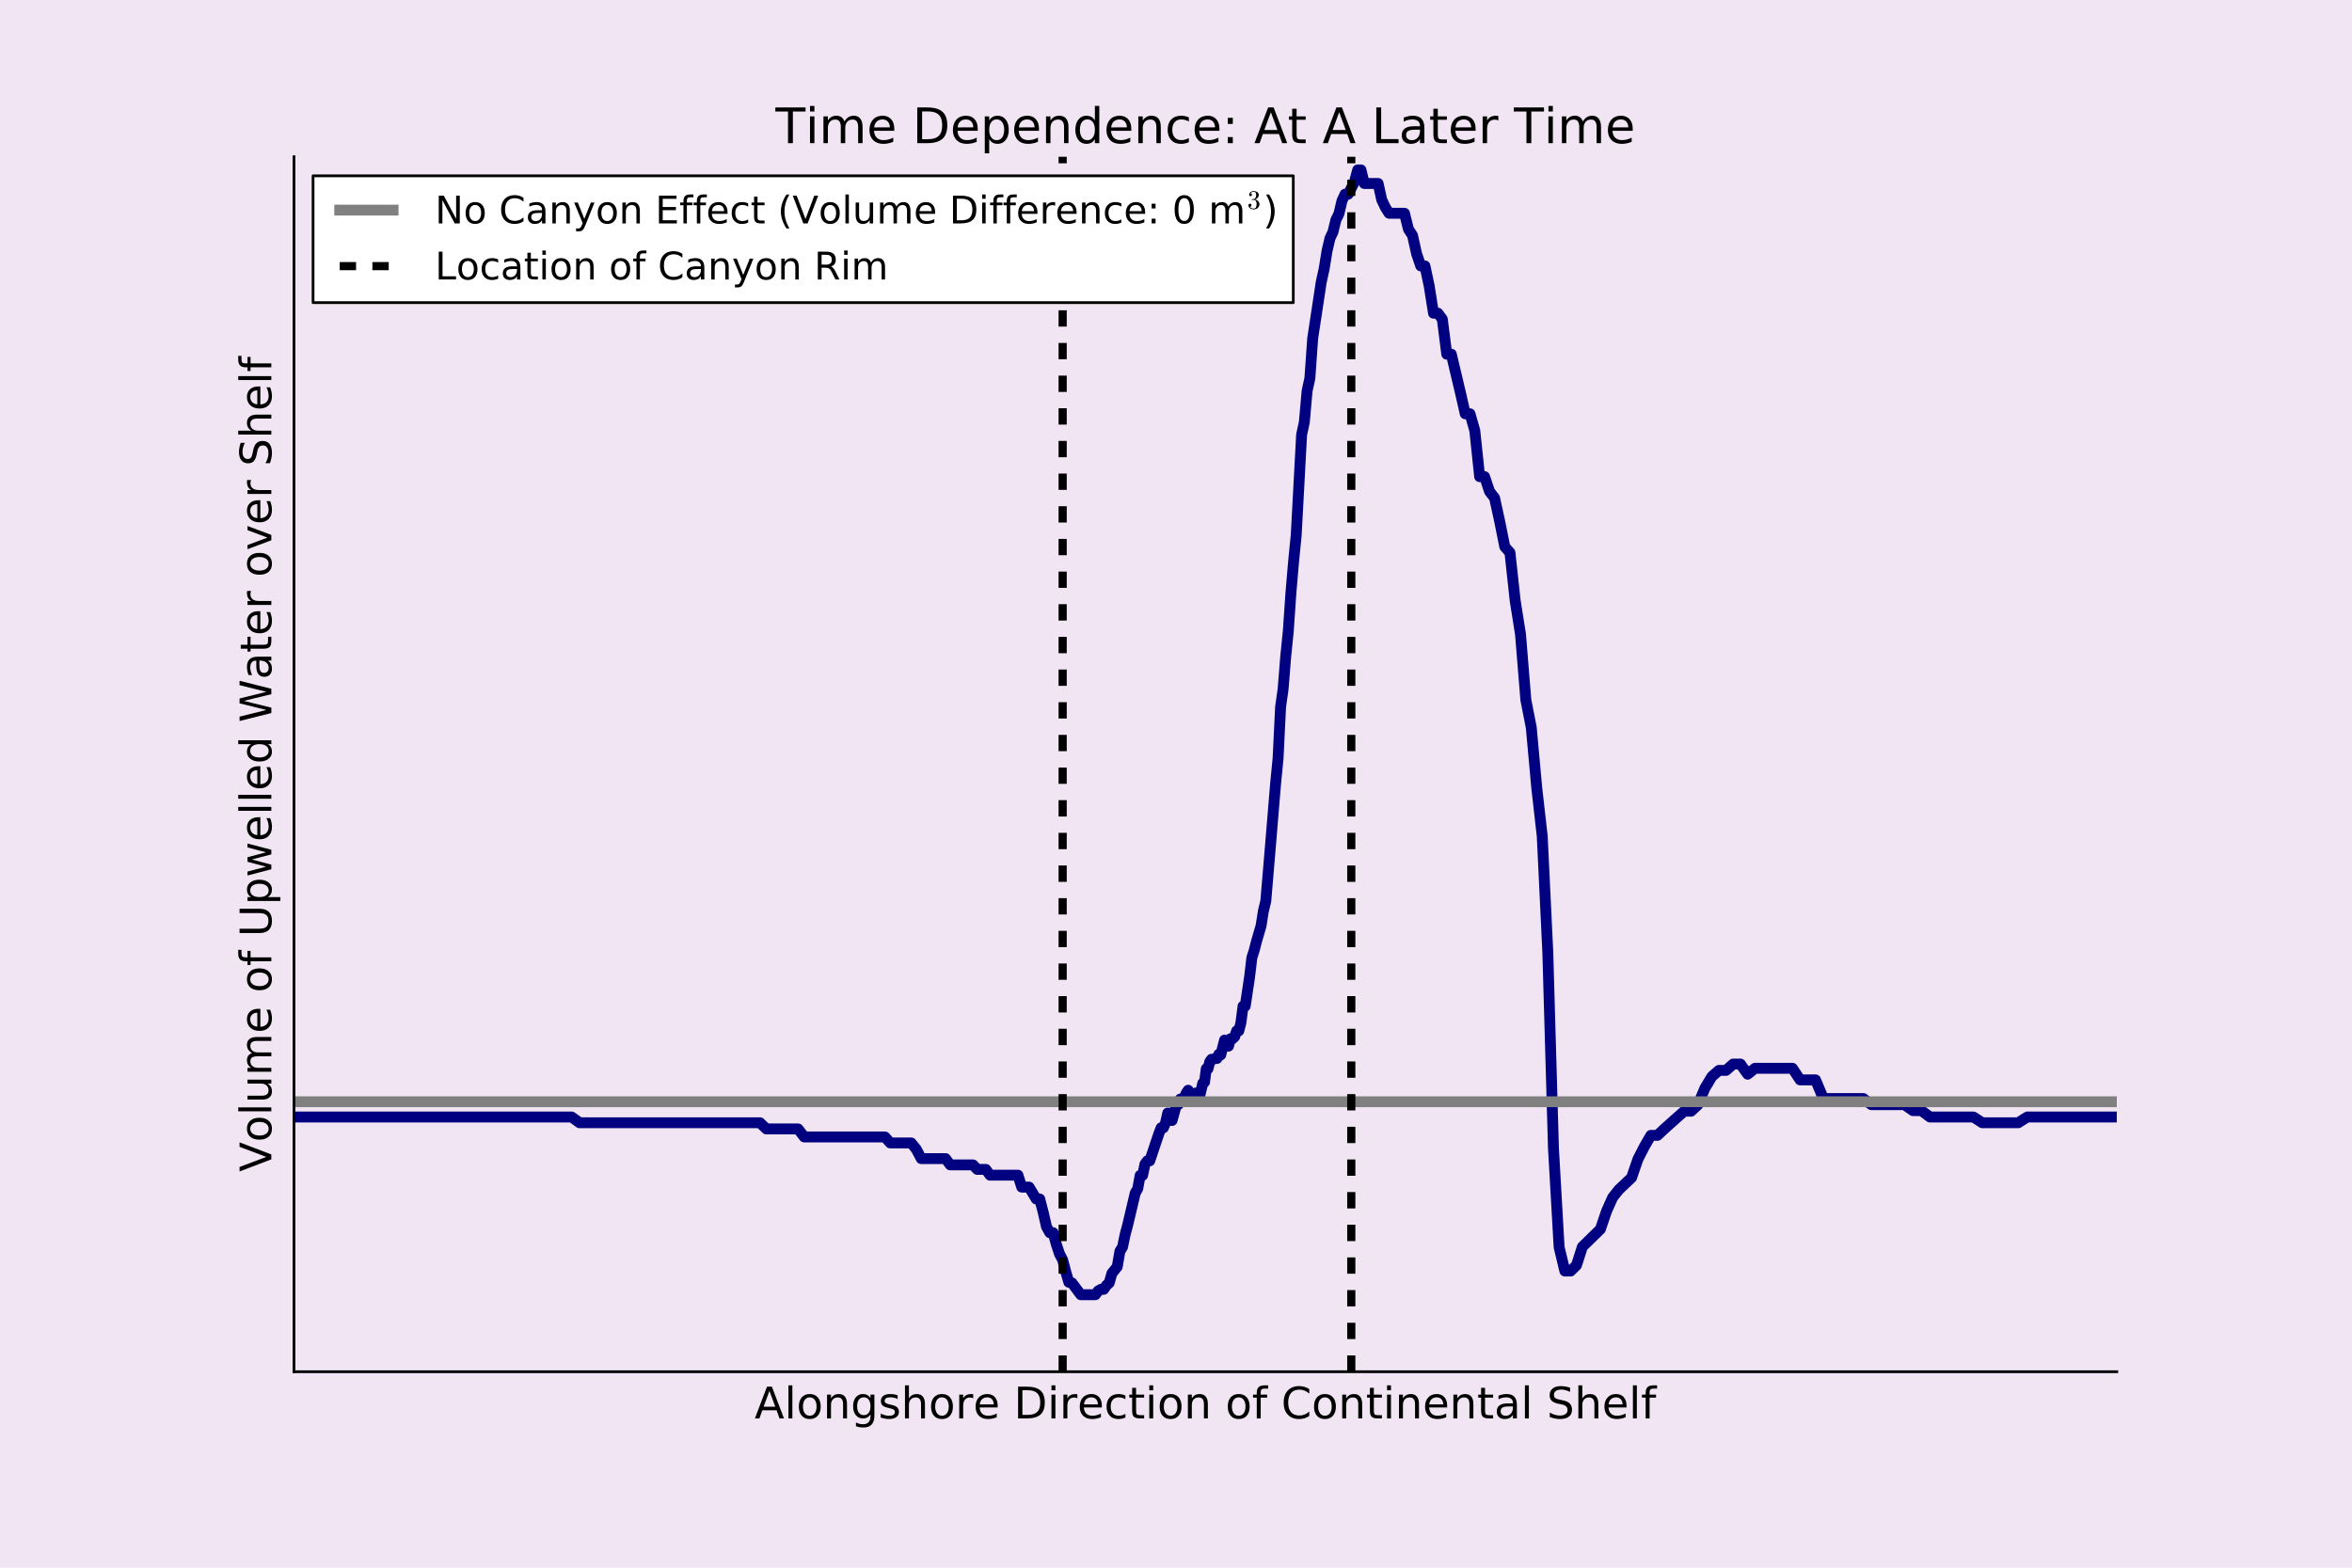<?xml version="1.0" encoding="utf-8" standalone="no"?>
<!DOCTYPE svg PUBLIC "-//W3C//DTD SVG 1.1//EN"
  "http://www.w3.org/Graphics/SVG/1.1/DTD/svg11.dtd">
<!-- Created with matplotlib (http://matplotlib.org/) -->
<svg height="576pt" version="1.1" viewBox="0 0 864 576" width="864pt" xmlns="http://www.w3.org/2000/svg" xmlns:xlink="http://www.w3.org/1999/xlink">
 <defs>
  <style type="text/css">
*{stroke-linecap:butt;stroke-linejoin:round;stroke-miterlimit:100000;}
  </style>
 </defs>
 <g id="figure_1">
  <g id="patch_1">
   <path d="M 0 576 
L 864 576 
L 864 0 
L 0 0 
z
" style="fill:#f1e4f3;"/>
  </g>
  <g id="axes_1">
   <g id="patch_2">
    <path d="M 108 504 
L 777.6 504 
L 777.6 57.6 
L 108 57.6 
L 108 504 
z
" style="fill:none;"/>
   </g>
   <g id="line2d_1">
    <path clip-path="url(#p55286ebfea)" d="M 109.757 410.412 
L 209.99 410.412 
L 212.902 412.517 
L 279.147 412.517 
L 281.535 414.79 
L 293.176 414.79 
L 295.444 417.743 
L 325.083 417.743 
L 327.049 419.94 
L 334.713 419.94 
L 336.579 422.228 
L 338.424 425.694 
L 347.351 425.694 
L 349.076 427.998 
L 357.4 427.998 
L 359.004 429.663 
L 362.152 429.663 
L 363.696 431.783 
L 373.942 431.783 
L 375.325 436.168 
L 378.031 436.168 
L 380.655 440.531 
L 381.935 440.531 
L 383.195 445.351 
L 384.434 450.751 
L 385.655 452.917 
L 386.857 452.917 
L 388.041 457.203 
L 389.21 460.714 
L 390.363 462.911 
L 391.503 467.259 
L 392.63 471.112 
L 393.746 471.333 
L 397.035 475.711 
L 402.352 475.711 
L 403.391 474.331 
L 404.421 473.722 
L 405.442 473.722 
L 406.455 472.249 
L 407.459 471.39 
L 408.454 467.845 
L 410.419 465.426 
L 411.389 459.722 
L 412.35 458.222 
L 413.303 453.636 
L 414.246 450.108 
L 417.026 438.357 
L 417.936 436.748 
L 418.836 431.864 
L 419.728 431.864 
L 420.612 427.67 
L 421.487 426.509 
L 422.353 426.509 
L 425.732 416.448 
L 426.555 414.363 
L 427.37 414.363 
L 428.176 412.51 
L 428.973 408.949 
L 429.762 410.025 
L 430.542 411.69 
L 432.076 406.215 
L 432.83 405.86 
L 433.576 403.819 
L 434.313 404.729 
L 435.761 401.671 
L 436.472 400.576 
L 437.174 401.92 
L 437.865 402.202 
L 438.547 403.551 
L 439.219 401.607 
L 439.883 403.392 
L 440.54 403.392 
L 441.836 398.001 
L 442.479 397.608 
L 443.121 392.67 
L 443.764 392.67 
L 444.41 390.066 
L 445.06 389.195 
L 445.717 389.195 
L 446.381 388.899 
L 447.053 388.899 
L 447.735 387.357 
L 448.426 387.598 
L 449.839 382.158 
L 450.558 384.359 
L 451.287 384.359 
L 452.024 381.654 
L 452.77 381.654 
L 453.524 380.967 
L 454.287 378.767 
L 455.058 378.767 
L 455.838 375.817 
L 456.627 369.676 
L 457.424 369.676 
L 459.045 358.865 
L 459.868 351.862 
L 460.7 349.272 
L 461.54 346.007 
L 463.247 340.156 
L 464.113 334.68 
L 464.988 331.064 
L 466.764 309.994 
L 468.574 288.07 
L 469.492 278.72 
L 470.418 259.77 
L 471.354 253.088 
L 472.297 241.283 
L 473.25 231.853 
L 474.211 217.892 
L 475.181 206.495 
L 476.159 196.591 
L 478.141 159.72 
L 479.145 155.082 
L 480.158 143.654 
L 481.179 138.985 
L 482.209 124.348 
L 485.351 103.631 
L 486.415 98.824 
L 487.486 92.188 
L 488.565 87.534 
L 489.653 85.245 
L 490.749 80.745 
L 491.854 78.533 
L 492.97 73.772 
L 494.097 71.361 
L 495.237 71.361 
L 497.559 66.829 
L 498.743 62.436 
L 499.945 62.436 
L 501.166 67.415 
L 506.247 67.415 
L 507.569 73.405 
L 508.912 76.221 
L 510.275 78.356 
L 515.928 78.356 
L 517.392 84.22 
L 518.876 86.478 
L 520.38 93.221 
L 521.904 97.713 
L 523.448 97.713 
L 525.012 105.098 
L 526.596 115.074 
L 528.2 115.074 
L 529.825 117.241 
L 531.47 130.139 
L 533.134 130.139 
L 536.524 144.45 
L 538.249 152.034 
L 539.994 152.034 
L 541.759 158.221 
L 543.545 175.128 
L 545.35 175.128 
L 547.176 180.576 
L 549.021 182.941 
L 550.887 191.468 
L 552.773 200.866 
L 554.679 203.047 
L 556.605 220.757 
L 558.551 233.006 
L 560.517 257.161 
L 562.504 267.298 
L 564.51 289.36 
L 566.537 307.262 
L 568.583 349.929 
L 570.65 421.756 
L 572.737 458.244 
L 574.844 466.996 
L 576.971 466.996 
L 579.118 464.876 
L 581.286 458.105 
L 587.908 451.622 
L 590.156 445.01 
L 592.424 439.94 
L 594.712 437.079 
L 599.348 432.701 
L 601.696 425.881 
L 604.065 421.258 
L 606.453 417.152 
L 608.862 417.152 
L 611.29 414.863 
L 616.208 410.469 
L 618.697 408.273 
L 621.206 408.273 
L 623.735 405.908 
L 626.284 399.828 
L 628.854 395.542 
L 631.443 393.284 
L 634.053 393.284 
L 636.683 390.949 
L 639.332 390.949 
L 642.002 394.679 
L 644.692 392.512 
L 658.444 392.512 
L 661.255 396.772 
L 666.936 396.772 
L 669.807 403.622 
L 684.464 403.622 
L 687.455 405.88 
L 699.623 405.88 
L 702.715 408.062 
L 705.827 408.062 
L 708.959 410.412 
L 724.923 410.412 
L 728.176 412.517 
L 741.388 412.517 
L 744.742 410.412 
L 775.843 410.412 
L 775.843 410.412 
" style="fill:none;stroke:#000080;stroke-linecap:square;stroke-width:4.0;"/>
   </g>
   <g id="line2d_2">
    <path clip-path="url(#p55286ebfea)" d="M 108 404.8 
L 777.6 404.8 
" style="fill:none;stroke:#808080;stroke-linecap:square;stroke-width:4.0;"/>
   </g>
   <g id="line2d_3">
    <path clip-path="url(#p55286ebfea)" d="M 390.363 504 
L 390.363 57.6 
" style="fill:none;stroke:#000000;stroke-dasharray:6,6;stroke-dashoffset:0.0;stroke-width:3.0;"/>
   </g>
   <g id="line2d_4">
    <path clip-path="url(#p55286ebfea)" d="M 496.39 504 
L 496.39 57.6 
" style="fill:none;stroke:#000000;stroke-dasharray:6,6;stroke-dashoffset:0.0;stroke-width:3.0;"/>
   </g>
   <g id="patch_3">
    <path d="M 108 504 
L 108 57.6 
" style="fill:none;stroke:#000000;stroke-linecap:square;stroke-linejoin:miter;"/>
   </g>
   <g id="patch_4">
    <path d="M 108 504 
L 777.6 504 
" style="fill:none;stroke:#000000;stroke-linecap:square;stroke-linejoin:miter;"/>
   </g>
   <g id="matplotlib.axis_1">
    <g id="text_1">
     <!-- Alongshore Direction of Continental Shelf -->
     <defs>
      <path d="M 18.312 70.219 
L 18.312 54.688 
L 36.812 54.688 
L 36.812 47.703 
L 18.312 47.703 
L 18.312 18.016 
Q 18.312 11.328 20.141 9.422 
Q 21.969 7.516 27.594 7.516 
L 36.812 7.516 
L 36.812 0 
L 27.594 0 
Q 17.188 0 13.234 3.875 
Q 9.281 7.766 9.281 18.016 
L 9.281 47.703 
L 2.688 47.703 
L 2.688 54.688 
L 9.281 54.688 
L 9.281 70.219 
z
" id="BitstreamVeraSans-Roman-74"/>
      <path d="M 34.188 63.188 
L 20.797 26.906 
L 47.609 26.906 
z
M 28.609 72.906 
L 39.797 72.906 
L 67.578 0 
L 57.328 0 
L 50.688 18.703 
L 17.828 18.703 
L 11.188 0 
L 0.781 0 
z
" id="BitstreamVeraSans-Roman-41"/>
      <path id="BitstreamVeraSans-Roman-20"/>
      <path d="M 9.422 54.688 
L 18.406 54.688 
L 18.406 0 
L 9.422 0 
z
M 9.422 75.984 
L 18.406 75.984 
L 18.406 64.594 
L 9.422 64.594 
z
" id="BitstreamVeraSans-Roman-69"/>
      <path d="M 30.609 48.391 
Q 23.391 48.391 19.188 42.75 
Q 14.984 37.109 14.984 27.297 
Q 14.984 17.484 19.156 11.844 
Q 23.344 6.203 30.609 6.203 
Q 37.797 6.203 41.984 11.859 
Q 46.188 17.531 46.188 27.297 
Q 46.188 37.016 41.984 42.703 
Q 37.797 48.391 30.609 48.391 
M 30.609 56 
Q 42.328 56 49.016 48.375 
Q 55.719 40.766 55.719 27.297 
Q 55.719 13.875 49.016 6.219 
Q 42.328 -1.422 30.609 -1.422 
Q 18.844 -1.422 12.172 6.219 
Q 5.516 13.875 5.516 27.297 
Q 5.516 40.766 12.172 48.375 
Q 18.844 56 30.609 56 
" id="BitstreamVeraSans-Roman-6f"/>
      <path d="M 9.422 75.984 
L 18.406 75.984 
L 18.406 0 
L 9.422 0 
z
" id="BitstreamVeraSans-Roman-6c"/>
      <path d="M 64.406 67.281 
L 64.406 56.891 
Q 59.422 61.531 53.781 63.812 
Q 48.141 66.109 41.797 66.109 
Q 29.297 66.109 22.656 58.469 
Q 16.016 50.828 16.016 36.375 
Q 16.016 21.969 22.656 14.328 
Q 29.297 6.688 41.797 6.688 
Q 48.141 6.688 53.781 8.984 
Q 59.422 11.281 64.406 15.922 
L 64.406 5.609 
Q 59.234 2.094 53.438 0.328 
Q 47.656 -1.422 41.219 -1.422 
Q 24.656 -1.422 15.125 8.703 
Q 5.609 18.844 5.609 36.375 
Q 5.609 53.953 15.125 64.078 
Q 24.656 74.219 41.219 74.219 
Q 47.75 74.219 53.531 72.484 
Q 59.328 70.75 64.406 67.281 
" id="BitstreamVeraSans-Roman-43"/>
      <path d="M 54.891 33.016 
L 54.891 0 
L 45.906 0 
L 45.906 32.719 
Q 45.906 40.484 42.875 44.328 
Q 39.844 48.188 33.797 48.188 
Q 26.516 48.188 22.312 43.547 
Q 18.109 38.922 18.109 30.906 
L 18.109 0 
L 9.078 0 
L 9.078 54.688 
L 18.109 54.688 
L 18.109 46.188 
Q 21.344 51.125 25.703 53.562 
Q 30.078 56 35.797 56 
Q 45.219 56 50.047 50.172 
Q 54.891 44.344 54.891 33.016 
" id="BitstreamVeraSans-Roman-6e"/>
      <path d="M 37.109 75.984 
L 37.109 68.5 
L 28.516 68.5 
Q 23.688 68.5 21.797 66.547 
Q 19.922 64.594 19.922 59.516 
L 19.922 54.688 
L 34.719 54.688 
L 34.719 47.703 
L 19.922 47.703 
L 19.922 0 
L 10.891 0 
L 10.891 47.703 
L 2.297 47.703 
L 2.297 54.688 
L 10.891 54.688 
L 10.891 58.5 
Q 10.891 67.625 15.141 71.797 
Q 19.391 75.984 28.609 75.984 
z
" id="BitstreamVeraSans-Roman-66"/>
      <path d="M 41.109 46.297 
Q 39.594 47.172 37.812 47.578 
Q 36.031 48 33.891 48 
Q 26.266 48 22.188 43.047 
Q 18.109 38.094 18.109 28.812 
L 18.109 0 
L 9.078 0 
L 9.078 54.688 
L 18.109 54.688 
L 18.109 46.188 
Q 20.953 51.172 25.484 53.578 
Q 30.031 56 36.531 56 
Q 37.453 56 38.578 55.875 
Q 39.703 55.766 41.062 55.516 
z
" id="BitstreamVeraSans-Roman-72"/>
      <path d="M 44.281 53.078 
L 44.281 44.578 
Q 40.484 46.531 36.375 47.5 
Q 32.281 48.484 27.875 48.484 
Q 21.188 48.484 17.844 46.438 
Q 14.5 44.391 14.5 40.281 
Q 14.5 37.156 16.891 35.375 
Q 19.281 33.594 26.516 31.984 
L 29.594 31.297 
Q 39.156 29.25 43.188 25.516 
Q 47.219 21.781 47.219 15.094 
Q 47.219 7.469 41.188 3.016 
Q 35.156 -1.422 24.609 -1.422 
Q 20.219 -1.422 15.453 -0.562 
Q 10.688 0.297 5.422 2 
L 5.422 11.281 
Q 10.406 8.688 15.234 7.391 
Q 20.062 6.109 24.812 6.109 
Q 31.156 6.109 34.562 8.281 
Q 37.984 10.453 37.984 14.406 
Q 37.984 18.062 35.516 20.016 
Q 33.062 21.969 24.703 23.781 
L 21.578 24.516 
Q 13.234 26.266 9.516 29.906 
Q 5.812 33.547 5.812 39.891 
Q 5.812 47.609 11.281 51.797 
Q 16.75 56 26.812 56 
Q 31.781 56 36.172 55.266 
Q 40.578 54.547 44.281 53.078 
" id="BitstreamVeraSans-Roman-73"/>
      <path d="M 19.672 64.797 
L 19.672 8.109 
L 31.594 8.109 
Q 46.688 8.109 53.688 14.938 
Q 60.688 21.781 60.688 36.531 
Q 60.688 51.172 53.688 57.984 
Q 46.688 64.797 31.594 64.797 
z
M 9.812 72.906 
L 30.078 72.906 
Q 51.266 72.906 61.172 64.094 
Q 71.094 55.281 71.094 36.531 
Q 71.094 17.672 61.125 8.828 
Q 51.172 0 30.078 0 
L 9.812 0 
z
" id="BitstreamVeraSans-Roman-44"/>
      <path d="M 48.781 52.594 
L 48.781 44.188 
Q 44.969 46.297 41.141 47.344 
Q 37.312 48.391 33.406 48.391 
Q 24.656 48.391 19.812 42.844 
Q 14.984 37.312 14.984 27.297 
Q 14.984 17.281 19.812 11.734 
Q 24.656 6.203 33.406 6.203 
Q 37.312 6.203 41.141 7.25 
Q 44.969 8.297 48.781 10.406 
L 48.781 2.094 
Q 45.016 0.344 40.984 -0.531 
Q 36.969 -1.422 32.422 -1.422 
Q 20.062 -1.422 12.781 6.344 
Q 5.516 14.109 5.516 27.297 
Q 5.516 40.672 12.859 48.328 
Q 20.219 56 33.016 56 
Q 37.156 56 41.109 55.141 
Q 45.062 54.297 48.781 52.594 
" id="BitstreamVeraSans-Roman-63"/>
      <path d="M 54.891 33.016 
L 54.891 0 
L 45.906 0 
L 45.906 32.719 
Q 45.906 40.484 42.875 44.328 
Q 39.844 48.188 33.797 48.188 
Q 26.516 48.188 22.312 43.547 
Q 18.109 38.922 18.109 30.906 
L 18.109 0 
L 9.078 0 
L 9.078 75.984 
L 18.109 75.984 
L 18.109 46.188 
Q 21.344 51.125 25.703 53.562 
Q 30.078 56 35.797 56 
Q 45.219 56 50.047 50.172 
Q 54.891 44.344 54.891 33.016 
" id="BitstreamVeraSans-Roman-68"/>
      <path d="M 56.203 29.594 
L 56.203 25.203 
L 14.891 25.203 
Q 15.484 15.922 20.484 11.062 
Q 25.484 6.203 34.422 6.203 
Q 39.594 6.203 44.453 7.469 
Q 49.312 8.734 54.109 11.281 
L 54.109 2.781 
Q 49.266 0.734 44.188 -0.344 
Q 39.109 -1.422 33.891 -1.422 
Q 20.797 -1.422 13.156 6.188 
Q 5.516 13.812 5.516 26.812 
Q 5.516 40.234 12.766 48.109 
Q 20.016 56 32.328 56 
Q 43.359 56 49.781 48.891 
Q 56.203 41.797 56.203 29.594 
M 47.219 32.234 
Q 47.125 39.594 43.094 43.984 
Q 39.062 48.391 32.422 48.391 
Q 24.906 48.391 20.391 44.141 
Q 15.875 39.891 15.188 32.172 
z
" id="BitstreamVeraSans-Roman-65"/>
      <path d="M 45.406 27.984 
Q 45.406 37.75 41.375 43.109 
Q 37.359 48.484 30.078 48.484 
Q 22.859 48.484 18.828 43.109 
Q 14.797 37.75 14.797 27.984 
Q 14.797 18.266 18.828 12.891 
Q 22.859 7.516 30.078 7.516 
Q 37.359 7.516 41.375 12.891 
Q 45.406 18.266 45.406 27.984 
M 54.391 6.781 
Q 54.391 -7.172 48.188 -13.984 
Q 42 -20.797 29.203 -20.797 
Q 24.469 -20.797 20.266 -20.094 
Q 16.062 -19.391 12.109 -17.922 
L 12.109 -9.188 
Q 16.062 -11.328 19.922 -12.344 
Q 23.781 -13.375 27.781 -13.375 
Q 36.625 -13.375 41.016 -8.766 
Q 45.406 -4.156 45.406 5.172 
L 45.406 9.625 
Q 42.625 4.781 38.281 2.391 
Q 33.938 0 27.875 0 
Q 17.828 0 11.672 7.656 
Q 5.516 15.328 5.516 27.984 
Q 5.516 40.672 11.672 48.328 
Q 17.828 56 27.875 56 
Q 33.938 56 38.281 53.609 
Q 42.625 51.219 45.406 46.391 
L 45.406 54.688 
L 54.391 54.688 
z
" id="BitstreamVeraSans-Roman-67"/>
      <path d="M 34.281 27.484 
Q 23.391 27.484 19.188 25 
Q 14.984 22.516 14.984 16.5 
Q 14.984 11.719 18.141 8.906 
Q 21.297 6.109 26.703 6.109 
Q 34.188 6.109 38.703 11.406 
Q 43.219 16.703 43.219 25.484 
L 43.219 27.484 
z
M 52.203 31.203 
L 52.203 0 
L 43.219 0 
L 43.219 8.297 
Q 40.141 3.328 35.547 0.953 
Q 30.953 -1.422 24.312 -1.422 
Q 15.922 -1.422 10.953 3.297 
Q 6 8.016 6 15.922 
Q 6 25.141 12.172 29.828 
Q 18.359 34.516 30.609 34.516 
L 43.219 34.516 
L 43.219 35.406 
Q 43.219 41.609 39.141 45 
Q 35.062 48.391 27.688 48.391 
Q 23 48.391 18.547 47.266 
Q 14.109 46.141 10.016 43.891 
L 10.016 52.203 
Q 14.938 54.109 19.578 55.047 
Q 24.219 56 28.609 56 
Q 40.484 56 46.344 49.844 
Q 52.203 43.703 52.203 31.203 
" id="BitstreamVeraSans-Roman-61"/>
      <path d="M 53.516 70.516 
L 53.516 60.891 
Q 47.906 63.578 42.922 64.891 
Q 37.938 66.219 33.297 66.219 
Q 25.25 66.219 20.875 63.094 
Q 16.5 59.969 16.5 54.203 
Q 16.5 49.359 19.406 46.891 
Q 22.312 44.438 30.422 42.922 
L 36.375 41.703 
Q 47.406 39.594 52.656 34.297 
Q 57.906 29 57.906 20.125 
Q 57.906 9.516 50.797 4.047 
Q 43.703 -1.422 29.984 -1.422 
Q 24.812 -1.422 18.969 -0.25 
Q 13.141 0.922 6.891 3.219 
L 6.891 13.375 
Q 12.891 10.016 18.656 8.297 
Q 24.422 6.594 29.984 6.594 
Q 38.422 6.594 43.016 9.906 
Q 47.609 13.234 47.609 19.391 
Q 47.609 24.75 44.312 27.781 
Q 41.016 30.812 33.5 32.328 
L 27.484 33.5 
Q 16.453 35.688 11.516 40.375 
Q 6.594 45.062 6.594 53.422 
Q 6.594 63.094 13.406 68.656 
Q 20.219 74.219 32.172 74.219 
Q 37.312 74.219 42.625 73.281 
Q 47.953 72.359 53.516 70.516 
" id="BitstreamVeraSans-Roman-53"/>
     </defs>
     <g transform="translate(277.181 521.158)scale(0.16 -0.16)">
      <use xlink:href="#BitstreamVeraSans-Roman-41"/>
      <use x="68.408" xlink:href="#BitstreamVeraSans-Roman-6c"/>
      <use x="96.191" xlink:href="#BitstreamVeraSans-Roman-6f"/>
      <use x="157.373" xlink:href="#BitstreamVeraSans-Roman-6e"/>
      <use x="220.752" xlink:href="#BitstreamVeraSans-Roman-67"/>
      <use x="284.229" xlink:href="#BitstreamVeraSans-Roman-73"/>
      <use x="336.328" xlink:href="#BitstreamVeraSans-Roman-68"/>
      <use x="399.707" xlink:href="#BitstreamVeraSans-Roman-6f"/>
      <use x="460.889" xlink:href="#BitstreamVeraSans-Roman-72"/>
      <use x="501.971" xlink:href="#BitstreamVeraSans-Roman-65"/>
      <use x="563.494" xlink:href="#BitstreamVeraSans-Roman-20"/>
      <use x="595.281" xlink:href="#BitstreamVeraSans-Roman-44"/>
      <use x="672.283" xlink:href="#BitstreamVeraSans-Roman-69"/>
      <use x="700.066" xlink:href="#BitstreamVeraSans-Roman-72"/>
      <use x="741.148" xlink:href="#BitstreamVeraSans-Roman-65"/>
      <use x="802.672" xlink:href="#BitstreamVeraSans-Roman-63"/>
      <use x="857.652" xlink:href="#BitstreamVeraSans-Roman-74"/>
      <use x="896.861" xlink:href="#BitstreamVeraSans-Roman-69"/>
      <use x="924.645" xlink:href="#BitstreamVeraSans-Roman-6f"/>
      <use x="985.826" xlink:href="#BitstreamVeraSans-Roman-6e"/>
      <use x="1049.205" xlink:href="#BitstreamVeraSans-Roman-20"/>
      <use x="1080.992" xlink:href="#BitstreamVeraSans-Roman-6f"/>
      <use x="1142.174" xlink:href="#BitstreamVeraSans-Roman-66"/>
      <use x="1177.379" xlink:href="#BitstreamVeraSans-Roman-20"/>
      <use x="1209.166" xlink:href="#BitstreamVeraSans-Roman-43"/>
      <use x="1278.99" xlink:href="#BitstreamVeraSans-Roman-6f"/>
      <use x="1340.172" xlink:href="#BitstreamVeraSans-Roman-6e"/>
      <use x="1403.551" xlink:href="#BitstreamVeraSans-Roman-74"/>
      <use x="1442.76" xlink:href="#BitstreamVeraSans-Roman-69"/>
      <use x="1470.543" xlink:href="#BitstreamVeraSans-Roman-6e"/>
      <use x="1533.922" xlink:href="#BitstreamVeraSans-Roman-65"/>
      <use x="1595.445" xlink:href="#BitstreamVeraSans-Roman-6e"/>
      <use x="1658.824" xlink:href="#BitstreamVeraSans-Roman-74"/>
      <use x="1698.033" xlink:href="#BitstreamVeraSans-Roman-61"/>
      <use x="1759.312" xlink:href="#BitstreamVeraSans-Roman-6c"/>
      <use x="1787.096" xlink:href="#BitstreamVeraSans-Roman-20"/>
      <use x="1818.883" xlink:href="#BitstreamVeraSans-Roman-53"/>
      <use x="1882.359" xlink:href="#BitstreamVeraSans-Roman-68"/>
      <use x="1945.738" xlink:href="#BitstreamVeraSans-Roman-65"/>
      <use x="2007.262" xlink:href="#BitstreamVeraSans-Roman-6c"/>
      <use x="2035.045" xlink:href="#BitstreamVeraSans-Roman-66"/>
     </g>
    </g>
   </g>
   <g id="matplotlib.axis_2">
    <g id="text_2">
     <!-- Volume of Upwelled Water over Shelf -->
     <defs>
      <path d="M 45.406 46.391 
L 45.406 75.984 
L 54.391 75.984 
L 54.391 0 
L 45.406 0 
L 45.406 8.203 
Q 42.578 3.328 38.25 0.953 
Q 33.938 -1.422 27.875 -1.422 
Q 17.969 -1.422 11.734 6.484 
Q 5.516 14.406 5.516 27.297 
Q 5.516 40.188 11.734 48.094 
Q 17.969 56 27.875 56 
Q 33.938 56 38.25 53.625 
Q 42.578 51.266 45.406 46.391 
M 14.797 27.297 
Q 14.797 17.391 18.875 11.75 
Q 22.953 6.109 30.078 6.109 
Q 37.203 6.109 41.297 11.75 
Q 45.406 17.391 45.406 27.297 
Q 45.406 37.203 41.297 42.844 
Q 37.203 48.484 30.078 48.484 
Q 22.953 48.484 18.875 42.844 
Q 14.797 37.203 14.797 27.297 
" id="BitstreamVeraSans-Roman-64"/>
      <path d="M 2.984 54.688 
L 12.5 54.688 
L 29.594 8.797 
L 46.688 54.688 
L 56.203 54.688 
L 35.688 0 
L 23.484 0 
z
" id="BitstreamVeraSans-Roman-76"/>
      <path d="M 4.203 54.688 
L 13.188 54.688 
L 24.422 12.016 
L 35.594 54.688 
L 46.188 54.688 
L 57.422 12.016 
L 68.609 54.688 
L 77.594 54.688 
L 63.281 0 
L 52.688 0 
L 40.922 44.828 
L 29.109 0 
L 18.5 0 
z
" id="BitstreamVeraSans-Roman-77"/>
      <path d="M 8.5 21.578 
L 8.5 54.688 
L 17.484 54.688 
L 17.484 21.922 
Q 17.484 14.156 20.5 10.266 
Q 23.531 6.391 29.594 6.391 
Q 36.859 6.391 41.078 11.031 
Q 45.312 15.672 45.312 23.688 
L 45.312 54.688 
L 54.297 54.688 
L 54.297 0 
L 45.312 0 
L 45.312 8.406 
Q 42.047 3.422 37.719 1 
Q 33.406 -1.422 27.688 -1.422 
Q 18.266 -1.422 13.375 4.438 
Q 8.5 10.297 8.5 21.578 
" id="BitstreamVeraSans-Roman-75"/>
      <path d="M 18.109 8.203 
L 18.109 -20.797 
L 9.078 -20.797 
L 9.078 54.688 
L 18.109 54.688 
L 18.109 46.391 
Q 20.953 51.266 25.266 53.625 
Q 29.594 56 35.594 56 
Q 45.562 56 51.781 48.094 
Q 58.016 40.188 58.016 27.297 
Q 58.016 14.406 51.781 6.484 
Q 45.562 -1.422 35.594 -1.422 
Q 29.594 -1.422 25.266 0.953 
Q 20.953 3.328 18.109 8.203 
M 48.688 27.297 
Q 48.688 37.203 44.609 42.844 
Q 40.531 48.484 33.406 48.484 
Q 26.266 48.484 22.188 42.844 
Q 18.109 37.203 18.109 27.297 
Q 18.109 17.391 22.188 11.75 
Q 26.266 6.109 33.406 6.109 
Q 40.531 6.109 44.609 11.75 
Q 48.688 17.391 48.688 27.297 
" id="BitstreamVeraSans-Roman-70"/>
      <path d="M 8.688 72.906 
L 18.609 72.906 
L 18.609 28.609 
Q 18.609 16.891 22.844 11.734 
Q 27.094 6.594 36.625 6.594 
Q 46.094 6.594 50.344 11.734 
Q 54.594 16.891 54.594 28.609 
L 54.594 72.906 
L 64.5 72.906 
L 64.5 27.391 
Q 64.5 13.141 57.438 5.859 
Q 50.391 -1.422 36.625 -1.422 
Q 22.797 -1.422 15.734 5.859 
Q 8.688 13.141 8.688 27.391 
z
" id="BitstreamVeraSans-Roman-55"/>
      <path d="M 28.609 0 
L 0.781 72.906 
L 11.078 72.906 
L 34.188 11.531 
L 57.328 72.906 
L 67.578 72.906 
L 39.797 0 
z
" id="BitstreamVeraSans-Roman-56"/>
      <path d="M 52 44.188 
Q 55.375 50.25 60.062 53.125 
Q 64.75 56 71.094 56 
Q 79.641 56 84.281 50.016 
Q 88.922 44.047 88.922 33.016 
L 88.922 0 
L 79.891 0 
L 79.891 32.719 
Q 79.891 40.578 77.094 44.375 
Q 74.312 48.188 68.609 48.188 
Q 61.625 48.188 57.562 43.547 
Q 53.516 38.922 53.516 30.906 
L 53.516 0 
L 44.484 0 
L 44.484 32.719 
Q 44.484 40.625 41.703 44.406 
Q 38.922 48.188 33.109 48.188 
Q 26.219 48.188 22.156 43.531 
Q 18.109 38.875 18.109 30.906 
L 18.109 0 
L 9.078 0 
L 9.078 54.688 
L 18.109 54.688 
L 18.109 46.188 
Q 21.188 51.219 25.484 53.609 
Q 29.781 56 35.688 56 
Q 41.656 56 45.828 52.969 
Q 50 49.953 52 44.188 
" id="BitstreamVeraSans-Roman-6d"/>
      <path d="M 3.328 72.906 
L 13.281 72.906 
L 28.609 11.281 
L 43.891 72.906 
L 54.984 72.906 
L 70.312 11.281 
L 85.594 72.906 
L 95.609 72.906 
L 77.297 0 
L 64.891 0 
L 49.516 63.281 
L 33.984 0 
L 21.578 0 
z
" id="BitstreamVeraSans-Roman-57"/>
     </defs>
     <g transform="translate(99.672 430.539)rotate(-90.0)scale(0.16 -0.16)">
      <use xlink:href="#BitstreamVeraSans-Roman-56"/>
      <use x="68.299" xlink:href="#BitstreamVeraSans-Roman-6f"/>
      <use x="129.48" xlink:href="#BitstreamVeraSans-Roman-6c"/>
      <use x="157.264" xlink:href="#BitstreamVeraSans-Roman-75"/>
      <use x="220.643" xlink:href="#BitstreamVeraSans-Roman-6d"/>
      <use x="318.055" xlink:href="#BitstreamVeraSans-Roman-65"/>
      <use x="379.578" xlink:href="#BitstreamVeraSans-Roman-20"/>
      <use x="411.365" xlink:href="#BitstreamVeraSans-Roman-6f"/>
      <use x="472.547" xlink:href="#BitstreamVeraSans-Roman-66"/>
      <use x="507.752" xlink:href="#BitstreamVeraSans-Roman-20"/>
      <use x="539.539" xlink:href="#BitstreamVeraSans-Roman-55"/>
      <use x="612.732" xlink:href="#BitstreamVeraSans-Roman-70"/>
      <use x="676.209" xlink:href="#BitstreamVeraSans-Roman-77"/>
      <use x="757.996" xlink:href="#BitstreamVeraSans-Roman-65"/>
      <use x="819.52" xlink:href="#BitstreamVeraSans-Roman-6c"/>
      <use x="847.303" xlink:href="#BitstreamVeraSans-Roman-6c"/>
      <use x="875.086" xlink:href="#BitstreamVeraSans-Roman-65"/>
      <use x="936.609" xlink:href="#BitstreamVeraSans-Roman-64"/>
      <use x="1000.086" xlink:href="#BitstreamVeraSans-Roman-20"/>
      <use x="1031.873" xlink:href="#BitstreamVeraSans-Roman-57"/>
      <use x="1130.656" xlink:href="#BitstreamVeraSans-Roman-61"/>
      <use x="1191.936" xlink:href="#BitstreamVeraSans-Roman-74"/>
      <use x="1231.145" xlink:href="#BitstreamVeraSans-Roman-65"/>
      <use x="1292.668" xlink:href="#BitstreamVeraSans-Roman-72"/>
      <use x="1333.781" xlink:href="#BitstreamVeraSans-Roman-20"/>
      <use x="1365.568" xlink:href="#BitstreamVeraSans-Roman-6f"/>
      <use x="1426.75" xlink:href="#BitstreamVeraSans-Roman-76"/>
      <use x="1485.93" xlink:href="#BitstreamVeraSans-Roman-65"/>
      <use x="1547.453" xlink:href="#BitstreamVeraSans-Roman-72"/>
      <use x="1588.566" xlink:href="#BitstreamVeraSans-Roman-20"/>
      <use x="1620.354" xlink:href="#BitstreamVeraSans-Roman-53"/>
      <use x="1683.83" xlink:href="#BitstreamVeraSans-Roman-68"/>
      <use x="1747.209" xlink:href="#BitstreamVeraSans-Roman-65"/>
      <use x="1808.732" xlink:href="#BitstreamVeraSans-Roman-6c"/>
      <use x="1836.516" xlink:href="#BitstreamVeraSans-Roman-66"/>
     </g>
    </g>
   </g>
   <g id="text_3">
    <!-- Time Dependence: At A Later Time -->
    <defs>
     <path d="M 9.812 72.906 
L 19.672 72.906 
L 19.672 8.297 
L 55.172 8.297 
L 55.172 0 
L 9.812 0 
z
" id="BitstreamVeraSans-Roman-4c"/>
     <path d="M -0.297 72.906 
L 61.375 72.906 
L 61.375 64.594 
L 35.5 64.594 
L 35.5 0 
L 25.594 0 
L 25.594 64.594 
L -0.297 64.594 
z
" id="BitstreamVeraSans-Roman-54"/>
     <path d="M 11.719 12.406 
L 22.016 12.406 
L 22.016 0 
L 11.719 0 
z
M 11.719 51.703 
L 22.016 51.703 
L 22.016 39.312 
L 11.719 39.312 
z
" id="BitstreamVeraSans-Roman-3a"/>
    </defs>
    <g transform="translate(284.871 52.6)scale(0.18 -0.18)">
     <use xlink:href="#BitstreamVeraSans-Roman-54"/>
     <use x="61.037" xlink:href="#BitstreamVeraSans-Roman-69"/>
     <use x="88.82" xlink:href="#BitstreamVeraSans-Roman-6d"/>
     <use x="186.232" xlink:href="#BitstreamVeraSans-Roman-65"/>
     <use x="247.756" xlink:href="#BitstreamVeraSans-Roman-20"/>
     <use x="279.543" xlink:href="#BitstreamVeraSans-Roman-44"/>
     <use x="356.545" xlink:href="#BitstreamVeraSans-Roman-65"/>
     <use x="418.068" xlink:href="#BitstreamVeraSans-Roman-70"/>
     <use x="481.545" xlink:href="#BitstreamVeraSans-Roman-65"/>
     <use x="543.068" xlink:href="#BitstreamVeraSans-Roman-6e"/>
     <use x="606.447" xlink:href="#BitstreamVeraSans-Roman-64"/>
     <use x="669.924" xlink:href="#BitstreamVeraSans-Roman-65"/>
     <use x="731.447" xlink:href="#BitstreamVeraSans-Roman-6e"/>
     <use x="794.826" xlink:href="#BitstreamVeraSans-Roman-63"/>
     <use x="849.807" xlink:href="#BitstreamVeraSans-Roman-65"/>
     <use x="911.33" xlink:href="#BitstreamVeraSans-Roman-3a"/>
     <use x="945.021" xlink:href="#BitstreamVeraSans-Roman-20"/>
     <use x="976.809" xlink:href="#BitstreamVeraSans-Roman-41"/>
     <use x="1045.201" xlink:href="#BitstreamVeraSans-Roman-74"/>
     <use x="1084.41" xlink:href="#BitstreamVeraSans-Roman-20"/>
     <use x="1116.197" xlink:href="#BitstreamVeraSans-Roman-41"/>
     <use x="1184.605" xlink:href="#BitstreamVeraSans-Roman-20"/>
     <use x="1216.393" xlink:href="#BitstreamVeraSans-Roman-4c"/>
     <use x="1272.105" xlink:href="#BitstreamVeraSans-Roman-61"/>
     <use x="1333.385" xlink:href="#BitstreamVeraSans-Roman-74"/>
     <use x="1372.594" xlink:href="#BitstreamVeraSans-Roman-65"/>
     <use x="1434.117" xlink:href="#BitstreamVeraSans-Roman-72"/>
     <use x="1475.23" xlink:href="#BitstreamVeraSans-Roman-20"/>
     <use x="1507.018" xlink:href="#BitstreamVeraSans-Roman-54"/>
     <use x="1568.055" xlink:href="#BitstreamVeraSans-Roman-69"/>
     <use x="1595.838" xlink:href="#BitstreamVeraSans-Roman-6d"/>
     <use x="1693.25" xlink:href="#BitstreamVeraSans-Roman-65"/>
    </g>
   </g>
   <g id="legend_1">
    <g id="patch_5">
     <path d="M 115 111.189 
L 475.08 111.189 
L 475.08 64.6 
L 115 64.6 
z
" style="fill:#ffffff;stroke:#000000;stroke-linejoin:miter;"/>
    </g>
    <g id="line2d_5">
     <path d="M 124.8 77.2 
L 144.4 77.2 
" style="fill:none;stroke:#808080;stroke-linecap:square;stroke-width:4.0;"/>
    </g>
    <g id="line2d_6"/>
    <g id="text_4">
     <!-- No Canyon Effect (Volume Difference: 0 m$^3$) -->
     <defs>
      <path d="M 9.812 72.906 
L 55.906 72.906 
L 55.906 64.594 
L 19.672 64.594 
L 19.672 43.016 
L 54.391 43.016 
L 54.391 34.719 
L 19.672 34.719 
L 19.672 8.297 
L 56.781 8.297 
L 56.781 0 
L 9.812 0 
z
" id="BitstreamVeraSans-Roman-45"/>
      <path d="M 31 75.875 
Q 24.469 64.656 21.281 53.656 
Q 18.109 42.672 18.109 31.391 
Q 18.109 20.125 21.312 9.062 
Q 24.516 -2 31 -13.188 
L 23.188 -13.188 
Q 15.875 -1.703 12.234 9.375 
Q 8.594 20.453 8.594 31.391 
Q 8.594 42.281 12.203 53.312 
Q 15.828 64.359 23.188 75.875 
z
" id="BitstreamVeraSans-Roman-28"/>
      <path d="M 8.016 75.875 
L 15.828 75.875 
Q 23.141 64.359 26.781 53.312 
Q 30.422 42.281 30.422 31.391 
Q 30.422 20.453 26.781 9.375 
Q 23.141 -1.703 15.828 -13.188 
L 8.016 -13.188 
Q 14.5 -2 17.703 9.062 
Q 20.906 20.125 20.906 31.391 
Q 20.906 42.672 17.703 53.656 
Q 14.5 64.656 8.016 75.875 
" id="BitstreamVeraSans-Roman-29"/>
      <path d="M 31.781 66.406 
Q 24.172 66.406 20.328 58.906 
Q 16.5 51.422 16.5 36.375 
Q 16.5 21.391 20.328 13.891 
Q 24.172 6.391 31.781 6.391 
Q 39.453 6.391 43.281 13.891 
Q 47.125 21.391 47.125 36.375 
Q 47.125 51.422 43.281 58.906 
Q 39.453 66.406 31.781 66.406 
M 31.781 74.219 
Q 44.047 74.219 50.516 64.516 
Q 56.984 54.828 56.984 36.375 
Q 56.984 17.969 50.516 8.266 
Q 44.047 -1.422 31.781 -1.422 
Q 19.531 -1.422 13.062 8.266 
Q 6.594 17.969 6.594 36.375 
Q 6.594 54.828 13.062 64.516 
Q 19.531 74.219 31.781 74.219 
" id="BitstreamVeraSans-Roman-30"/>
      <path d="M 9.812 72.906 
L 23.094 72.906 
L 55.422 11.922 
L 55.422 72.906 
L 64.984 72.906 
L 64.984 0 
L 51.703 0 
L 19.391 60.984 
L 19.391 0 
L 9.812 0 
z
" id="BitstreamVeraSans-Roman-4e"/>
      <path d="M 32.172 -5.078 
Q 28.375 -14.844 24.75 -17.812 
Q 21.141 -20.797 15.094 -20.797 
L 7.906 -20.797 
L 7.906 -13.281 
L 13.188 -13.281 
Q 16.891 -13.281 18.938 -11.516 
Q 21 -9.766 23.484 -3.219 
L 25.094 0.875 
L 2.984 54.688 
L 12.5 54.688 
L 29.594 11.922 
L 46.688 54.688 
L 56.203 54.688 
z
" id="BitstreamVeraSans-Roman-79"/>
      <path d="M 9.516 7.719 
Q 11.859 4.297 15.812 2.641 
Q 19.781 0.984 24.312 0.984 
Q 30.125 0.984 32.562 5.938 
Q 35.016 10.891 35.016 17.188 
Q 35.016 20.016 34.5 22.844 
Q 33.984 25.688 32.766 28.125 
Q 31.547 30.562 29.422 32.031 
Q 27.297 33.5 24.219 33.5 
L 17.578 33.5 
Q 16.703 33.5 16.703 34.422 
L 16.703 35.297 
Q 16.703 36.078 17.578 36.078 
L 23.094 36.531 
Q 26.609 36.531 28.922 39.156 
Q 31.25 41.797 32.328 45.578 
Q 33.406 49.359 33.406 52.781 
Q 33.406 57.562 31.156 60.641 
Q 28.906 63.719 24.312 63.719 
Q 20.516 63.719 17.047 62.281 
Q 13.578 60.844 11.531 57.906 
Q 11.719 57.953 11.859 57.984 
Q 12.016 58.016 12.203 58.016 
Q 14.453 58.016 15.969 56.453 
Q 17.484 54.891 17.484 52.688 
Q 17.484 50.531 15.969 48.969 
Q 14.453 47.406 12.203 47.406 
Q 10.016 47.406 8.453 48.969 
Q 6.891 50.531 6.891 52.688 
Q 6.891 56.984 9.469 60.156 
Q 12.062 63.328 16.141 64.969 
Q 20.219 66.609 24.312 66.609 
Q 27.344 66.609 30.703 65.703 
Q 34.078 64.797 36.812 63.109 
Q 39.547 61.422 41.281 58.781 
Q 43.016 56.156 43.016 52.781 
Q 43.016 48.578 41.141 45.016 
Q 39.266 41.453 35.984 38.859 
Q 32.719 36.281 28.812 35.016 
Q 33.156 34.188 37.062 31.734 
Q 40.969 29.297 43.328 25.484 
Q 45.703 21.688 45.703 17.281 
Q 45.703 11.766 42.672 7.297 
Q 39.656 2.828 34.719 0.312 
Q 29.781 -2.203 24.312 -2.203 
Q 19.625 -2.203 14.906 -0.406 
Q 10.203 1.375 7.203 4.938 
Q 4.203 8.5 4.203 13.484 
Q 4.203 15.969 5.859 17.625 
Q 7.516 19.281 10.016 19.281 
Q 11.625 19.281 12.969 18.531 
Q 14.312 17.781 15.062 16.406 
Q 15.828 15.047 15.828 13.484 
Q 15.828 11.031 14.109 9.375 
Q 12.406 7.719 10.016 7.719 
z
" id="Cmr10-33"/>
     </defs>
     <g transform="translate(159.8 82.1)scale(0.14 -0.14)">
      <use transform="translate(0.0 0.109)" xlink:href="#BitstreamVeraSans-Roman-4e"/>
      <use transform="translate(74.805 0.109)" xlink:href="#BitstreamVeraSans-Roman-6f"/>
      <use transform="translate(135.986 0.109)" xlink:href="#BitstreamVeraSans-Roman-20"/>
      <use transform="translate(167.773 0.109)" xlink:href="#BitstreamVeraSans-Roman-43"/>
      <use transform="translate(237.598 0.109)" xlink:href="#BitstreamVeraSans-Roman-61"/>
      <use transform="translate(298.877 0.109)" xlink:href="#BitstreamVeraSans-Roman-6e"/>
      <use transform="translate(362.256 0.109)" xlink:href="#BitstreamVeraSans-Roman-79"/>
      <use transform="translate(421.436 0.109)" xlink:href="#BitstreamVeraSans-Roman-6f"/>
      <use transform="translate(482.617 0.109)" xlink:href="#BitstreamVeraSans-Roman-6e"/>
      <use transform="translate(545.996 0.109)" xlink:href="#BitstreamVeraSans-Roman-20"/>
      <use transform="translate(577.783 0.109)" xlink:href="#BitstreamVeraSans-Roman-45"/>
      <use transform="translate(640.967 0.109)" xlink:href="#BitstreamVeraSans-Roman-66"/>
      <use transform="translate(676.172 0.109)" xlink:href="#BitstreamVeraSans-Roman-66"/>
      <use transform="translate(711.377 0.109)" xlink:href="#BitstreamVeraSans-Roman-65"/>
      <use transform="translate(772.9 0.109)" xlink:href="#BitstreamVeraSans-Roman-63"/>
      <use transform="translate(827.881 0.109)" xlink:href="#BitstreamVeraSans-Roman-74"/>
      <use transform="translate(867.09 0.109)" xlink:href="#BitstreamVeraSans-Roman-20"/>
      <use transform="translate(898.877 0.109)" xlink:href="#BitstreamVeraSans-Roman-28"/>
      <use transform="translate(937.891 0.109)" xlink:href="#BitstreamVeraSans-Roman-56"/>
      <use transform="translate(1006.299 0.109)" xlink:href="#BitstreamVeraSans-Roman-6f"/>
      <use transform="translate(1067.48 0.109)" xlink:href="#BitstreamVeraSans-Roman-6c"/>
      <use transform="translate(1095.264 0.109)" xlink:href="#BitstreamVeraSans-Roman-75"/>
      <use transform="translate(1158.643 0.109)" xlink:href="#BitstreamVeraSans-Roman-6d"/>
      <use transform="translate(1256.055 0.109)" xlink:href="#BitstreamVeraSans-Roman-65"/>
      <use transform="translate(1317.578 0.109)" xlink:href="#BitstreamVeraSans-Roman-20"/>
      <use transform="translate(1349.365 0.109)" xlink:href="#BitstreamVeraSans-Roman-44"/>
      <use transform="translate(1426.367 0.109)" xlink:href="#BitstreamVeraSans-Roman-69"/>
      <use transform="translate(1454.15 0.109)" xlink:href="#BitstreamVeraSans-Roman-66"/>
      <use transform="translate(1489.355 0.109)" xlink:href="#BitstreamVeraSans-Roman-66"/>
      <use transform="translate(1524.561 0.109)" xlink:href="#BitstreamVeraSans-Roman-65"/>
      <use transform="translate(1586.084 0.109)" xlink:href="#BitstreamVeraSans-Roman-72"/>
      <use transform="translate(1627.197 0.109)" xlink:href="#BitstreamVeraSans-Roman-65"/>
      <use transform="translate(1688.721 0.109)" xlink:href="#BitstreamVeraSans-Roman-6e"/>
      <use transform="translate(1752.1 0.109)" xlink:href="#BitstreamVeraSans-Roman-63"/>
      <use transform="translate(1807.08 0.109)" xlink:href="#BitstreamVeraSans-Roman-65"/>
      <use transform="translate(1868.604 0.109)" xlink:href="#BitstreamVeraSans-Roman-3a"/>
      <use transform="translate(1902.295 0.109)" xlink:href="#BitstreamVeraSans-Roman-20"/>
      <use transform="translate(1934.082 0.109)" xlink:href="#BitstreamVeraSans-Roman-30"/>
      <use transform="translate(1997.705 0.109)" xlink:href="#BitstreamVeraSans-Roman-20"/>
      <use transform="translate(2029.492 0.109)" xlink:href="#BitstreamVeraSans-Roman-6d"/>
      <use transform="translate(2131.368 38.373)scale(0.7)" xlink:href="#Cmr10-33"/>
      <use transform="translate(2172.746 0.109)" xlink:href="#BitstreamVeraSans-Roman-29"/>
     </g>
    </g>
    <g id="line2d_7">
     <path d="M 124.8 97.778 
L 144.4 97.778 
" style="fill:none;stroke:#000000;stroke-dasharray:6,6;stroke-dashoffset:0.0;stroke-width:3.0;"/>
    </g>
    <g id="line2d_8"/>
    <g id="text_5">
     <!-- Location of Canyon Rim -->
     <defs>
      <path d="M 44.391 34.188 
Q 47.562 33.109 50.562 29.594 
Q 53.562 26.078 56.594 19.922 
L 66.609 0 
L 56 0 
L 46.688 18.703 
Q 43.062 26.031 39.672 28.422 
Q 36.281 30.812 30.422 30.812 
L 19.672 30.812 
L 19.672 0 
L 9.812 0 
L 9.812 72.906 
L 32.078 72.906 
Q 44.578 72.906 50.734 67.672 
Q 56.891 62.453 56.891 51.906 
Q 56.891 45.016 53.688 40.469 
Q 50.484 35.938 44.391 34.188 
M 19.672 64.797 
L 19.672 38.922 
L 32.078 38.922 
Q 39.203 38.922 42.844 42.219 
Q 46.484 45.516 46.484 51.906 
Q 46.484 58.297 42.844 61.547 
Q 39.203 64.797 32.078 64.797 
z
" id="BitstreamVeraSans-Roman-52"/>
     </defs>
     <g transform="translate(159.8 102.678)scale(0.14 -0.14)">
      <use xlink:href="#BitstreamVeraSans-Roman-4c"/>
      <use x="55.697" xlink:href="#BitstreamVeraSans-Roman-6f"/>
      <use x="116.879" xlink:href="#BitstreamVeraSans-Roman-63"/>
      <use x="171.859" xlink:href="#BitstreamVeraSans-Roman-61"/>
      <use x="233.139" xlink:href="#BitstreamVeraSans-Roman-74"/>
      <use x="272.348" xlink:href="#BitstreamVeraSans-Roman-69"/>
      <use x="300.131" xlink:href="#BitstreamVeraSans-Roman-6f"/>
      <use x="361.312" xlink:href="#BitstreamVeraSans-Roman-6e"/>
      <use x="424.691" xlink:href="#BitstreamVeraSans-Roman-20"/>
      <use x="456.479" xlink:href="#BitstreamVeraSans-Roman-6f"/>
      <use x="517.66" xlink:href="#BitstreamVeraSans-Roman-66"/>
      <use x="552.865" xlink:href="#BitstreamVeraSans-Roman-20"/>
      <use x="584.652" xlink:href="#BitstreamVeraSans-Roman-43"/>
      <use x="654.477" xlink:href="#BitstreamVeraSans-Roman-61"/>
      <use x="715.756" xlink:href="#BitstreamVeraSans-Roman-6e"/>
      <use x="779.135" xlink:href="#BitstreamVeraSans-Roman-79"/>
      <use x="838.314" xlink:href="#BitstreamVeraSans-Roman-6f"/>
      <use x="899.496" xlink:href="#BitstreamVeraSans-Roman-6e"/>
      <use x="962.875" xlink:href="#BitstreamVeraSans-Roman-20"/>
      <use x="994.662" xlink:href="#BitstreamVeraSans-Roman-52"/>
      <use x="1064.145" xlink:href="#BitstreamVeraSans-Roman-69"/>
      <use x="1091.928" xlink:href="#BitstreamVeraSans-Roman-6d"/>
     </g>
    </g>
   </g>
  </g>
 </g>
 <defs>
  <clipPath id="p55286ebfea">
   <rect height="446.4" width="669.6" x="108.0" y="57.6"/>
  </clipPath>
 </defs>
</svg>
